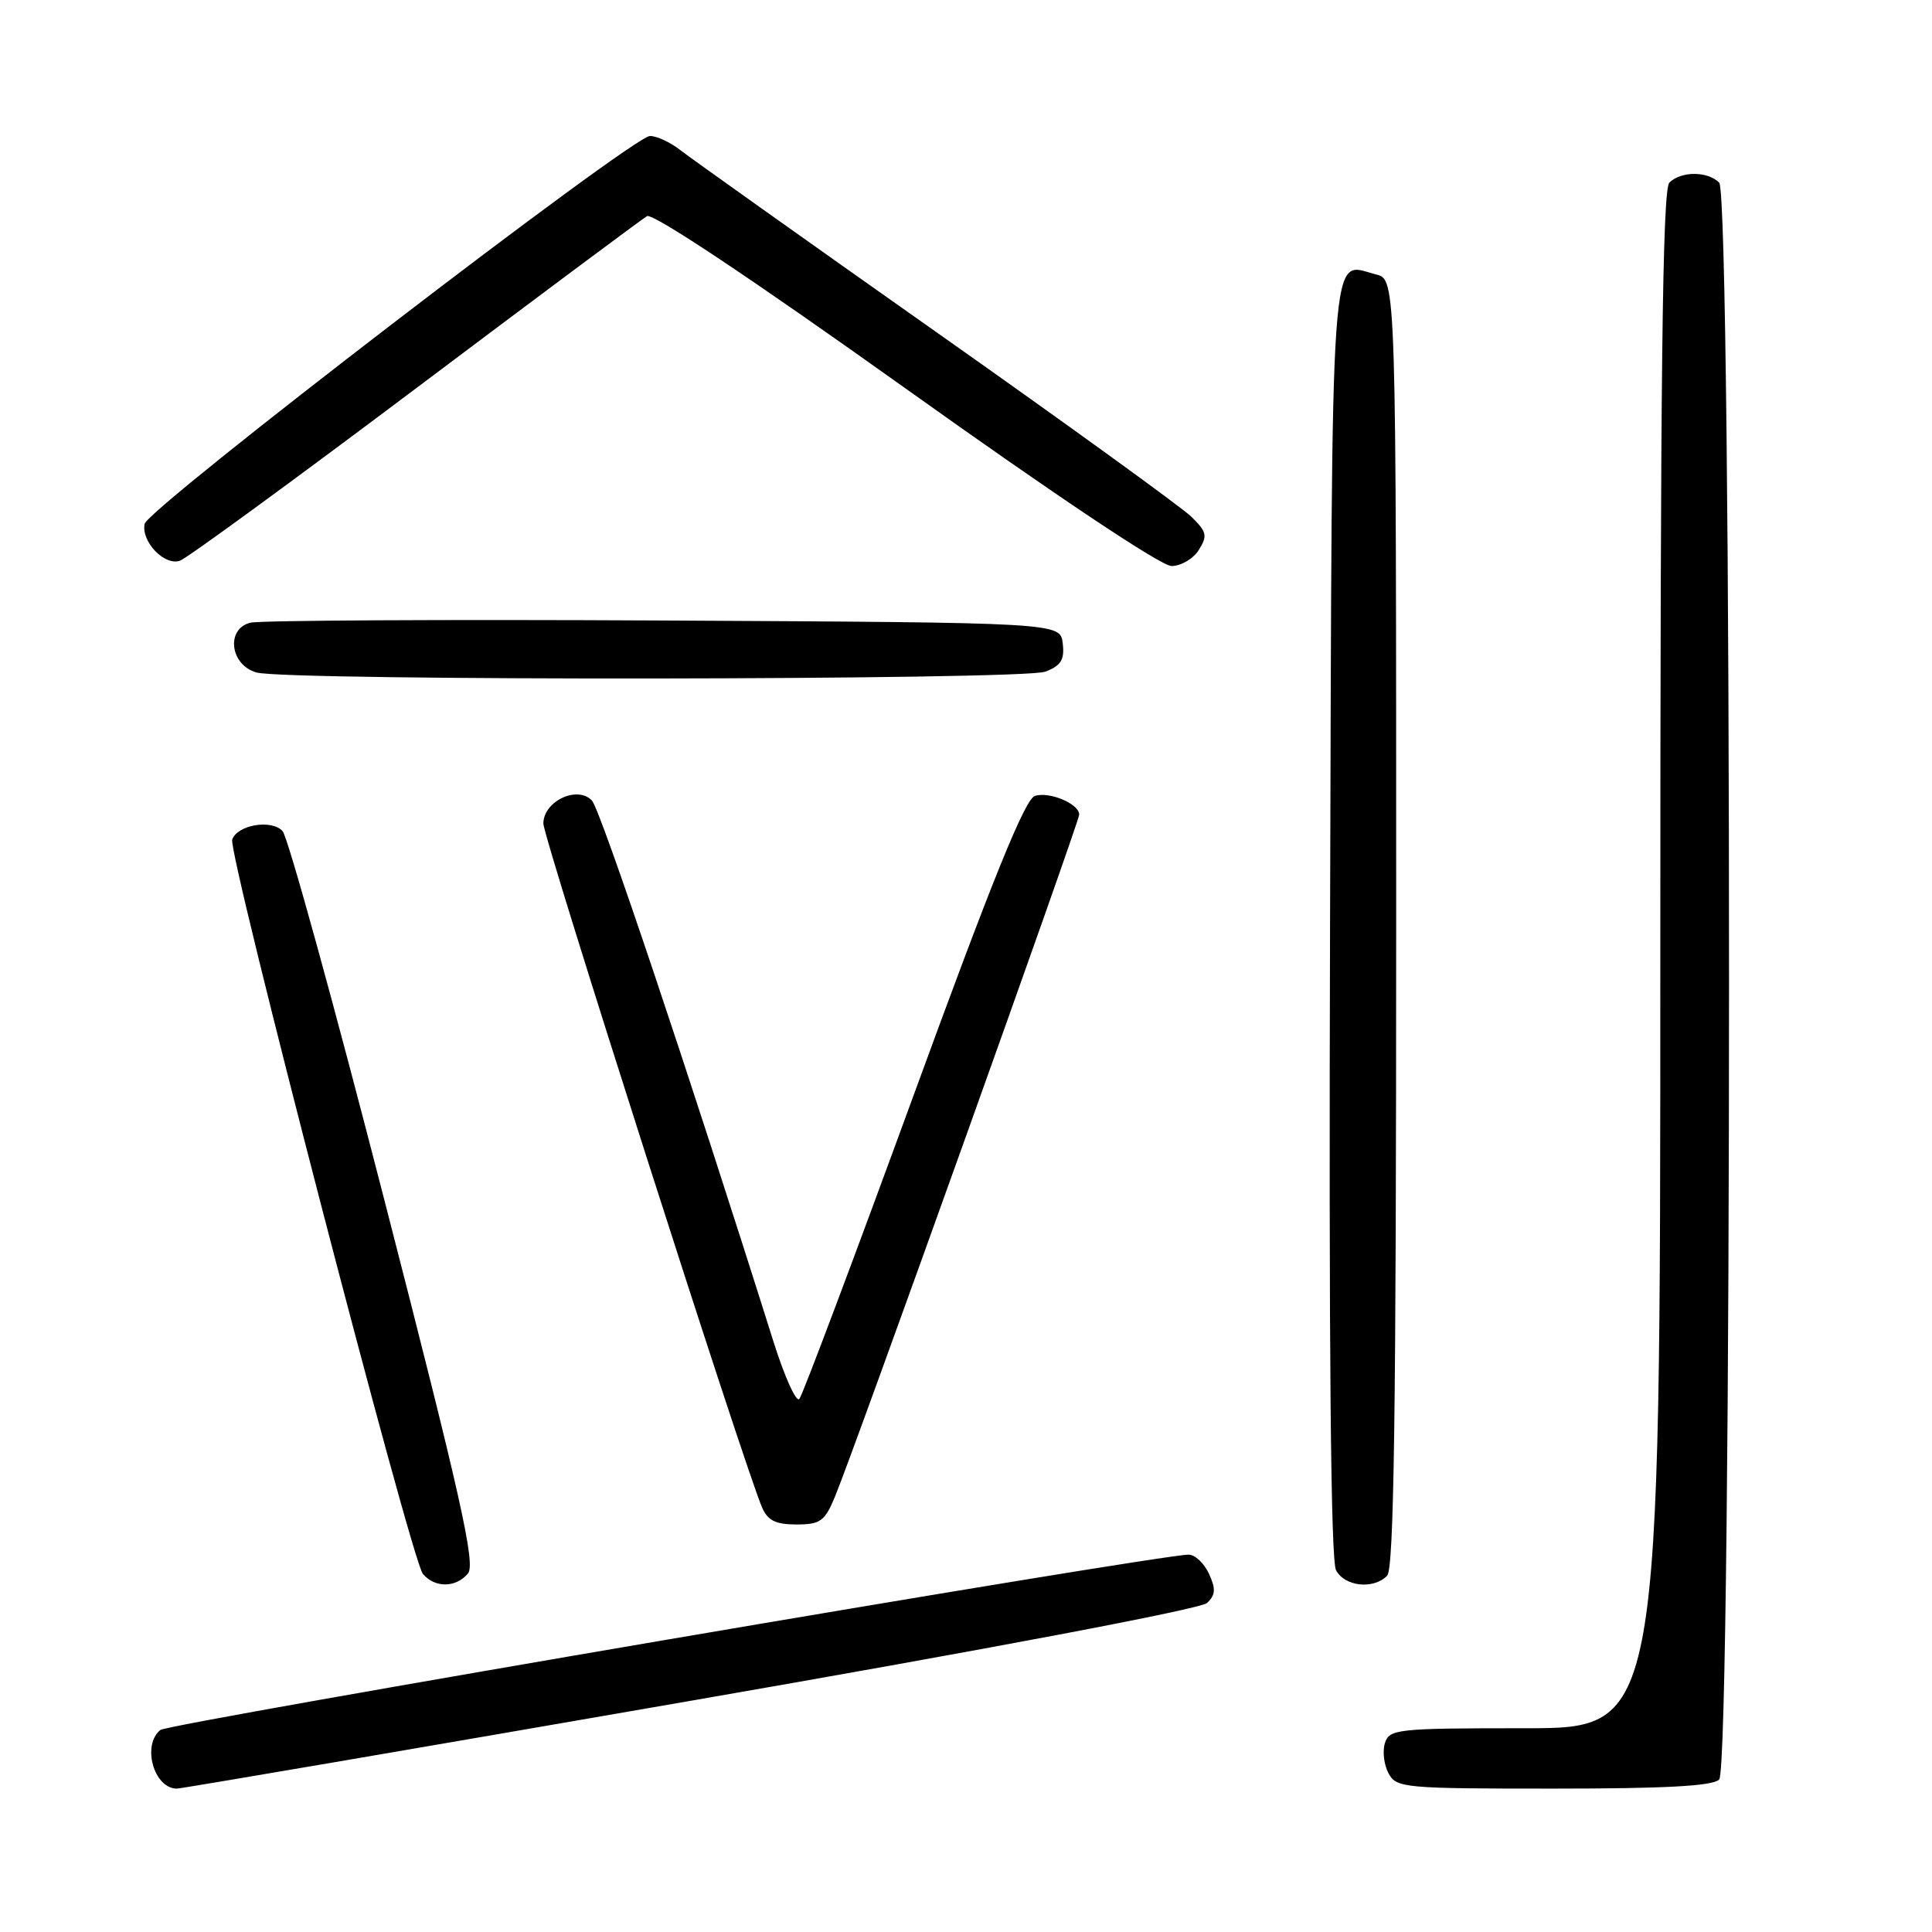 <?xml version="1.0" encoding="UTF-8" standalone="no"?>
<!DOCTYPE svg PUBLIC "-//W3C//DTD SVG 1.1//EN" "http://www.w3.org/Graphics/SVG/1.1/DTD/svg11.dtd" >
<svg xmlns="http://www.w3.org/2000/svg" xmlns:xlink="http://www.w3.org/1999/xlink" version="1.1" viewBox="0 0 256 256">
 <g >
 <path fill="currentColor"
d=" M 91.49 225.37 C 130.98 218.52 159.09 213.20 159.93 212.41 C 161.07 211.34 161.12 210.56 160.20 208.54 C 159.56 207.14 158.35 206.00 157.50 206.00 C 153.43 206.00 22.34 228.35 21.25 229.23 C 18.77 231.24 20.39 237.00 23.44 237.00 C 24.01 237.00 54.63 231.77 91.49 225.37 Z  M 227.80 235.80 C 229.54 234.06 229.54 25.94 227.80 24.20 C 226.26 22.66 222.74 22.66 221.20 24.20 C 220.28 25.12 220.00 49.36 220.00 127.20 C 220.00 229.00 220.00 229.00 202.07 229.00 C 185.13 229.00 184.10 229.11 183.51 230.96 C 183.17 232.04 183.38 233.84 183.98 234.96 C 185.02 236.91 185.97 237.00 205.84 237.00 C 220.65 237.00 226.94 236.66 227.80 235.80 Z  M 62.01 208.49 C 63.04 207.24 61.08 198.46 50.99 159.24 C 44.24 132.98 38.14 110.88 37.44 110.12 C 35.97 108.53 31.47 109.29 30.77 111.24 C 30.15 112.94 54.49 206.69 56.03 208.54 C 57.60 210.43 60.42 210.41 62.01 208.49 Z  M 183.80 208.80 C 184.71 207.89 185.00 187.32 185.00 122.32 C 185.00 37.04 185.00 37.04 182.35 36.37 C 176.14 34.82 176.53 29.47 176.24 121.91 C 176.07 178.81 176.33 206.74 177.03 208.06 C 178.19 210.23 181.96 210.64 183.80 208.80 Z  M 110.62 198.36 C 113.04 192.57 143.00 108.91 143.00 107.94 C 143.00 106.51 139.06 104.85 137.13 105.46 C 135.82 105.88 131.52 116.48 121.01 145.26 C 113.12 166.84 106.33 184.89 105.92 185.37 C 105.50 185.85 103.98 182.47 102.52 177.87 C 91.26 142.13 79.56 107.26 78.43 106.07 C 76.50 104.04 72.00 106.17 72.00 109.12 C 72.00 111.07 98.62 194.30 100.98 199.75 C 101.73 201.48 102.78 202.00 105.53 202.00 C 108.69 202.00 109.28 201.58 110.62 198.36 Z  M 138.50 89.00 C 140.60 88.20 141.07 87.44 140.82 85.25 C 140.50 82.50 140.50 82.50 88.00 82.22 C 59.12 82.07 34.46 82.20 33.19 82.51 C 29.89 83.31 30.48 88.14 34.00 89.11 C 38.08 90.24 135.52 90.13 138.50 89.00 Z  M 55.00 51.55 C 71.22 39.35 85.05 29.04 85.73 28.64 C 86.49 28.19 99.59 36.92 119.96 51.45 C 139.89 65.68 153.85 75.00 155.23 75.00 C 156.49 75.00 158.12 74.04 158.85 72.87 C 160.03 70.98 159.91 70.47 157.84 68.45 C 156.55 67.20 141.32 56.17 124.00 43.96 C 106.67 31.74 91.43 20.90 90.12 19.87 C 88.80 18.84 87.00 18.01 86.12 18.02 C 83.79 18.06 19.57 67.36 19.16 69.42 C 18.70 71.78 21.79 75.00 23.84 74.30 C 24.75 73.99 38.77 63.75 55.00 51.55 Z "/>
</g>
</svg>